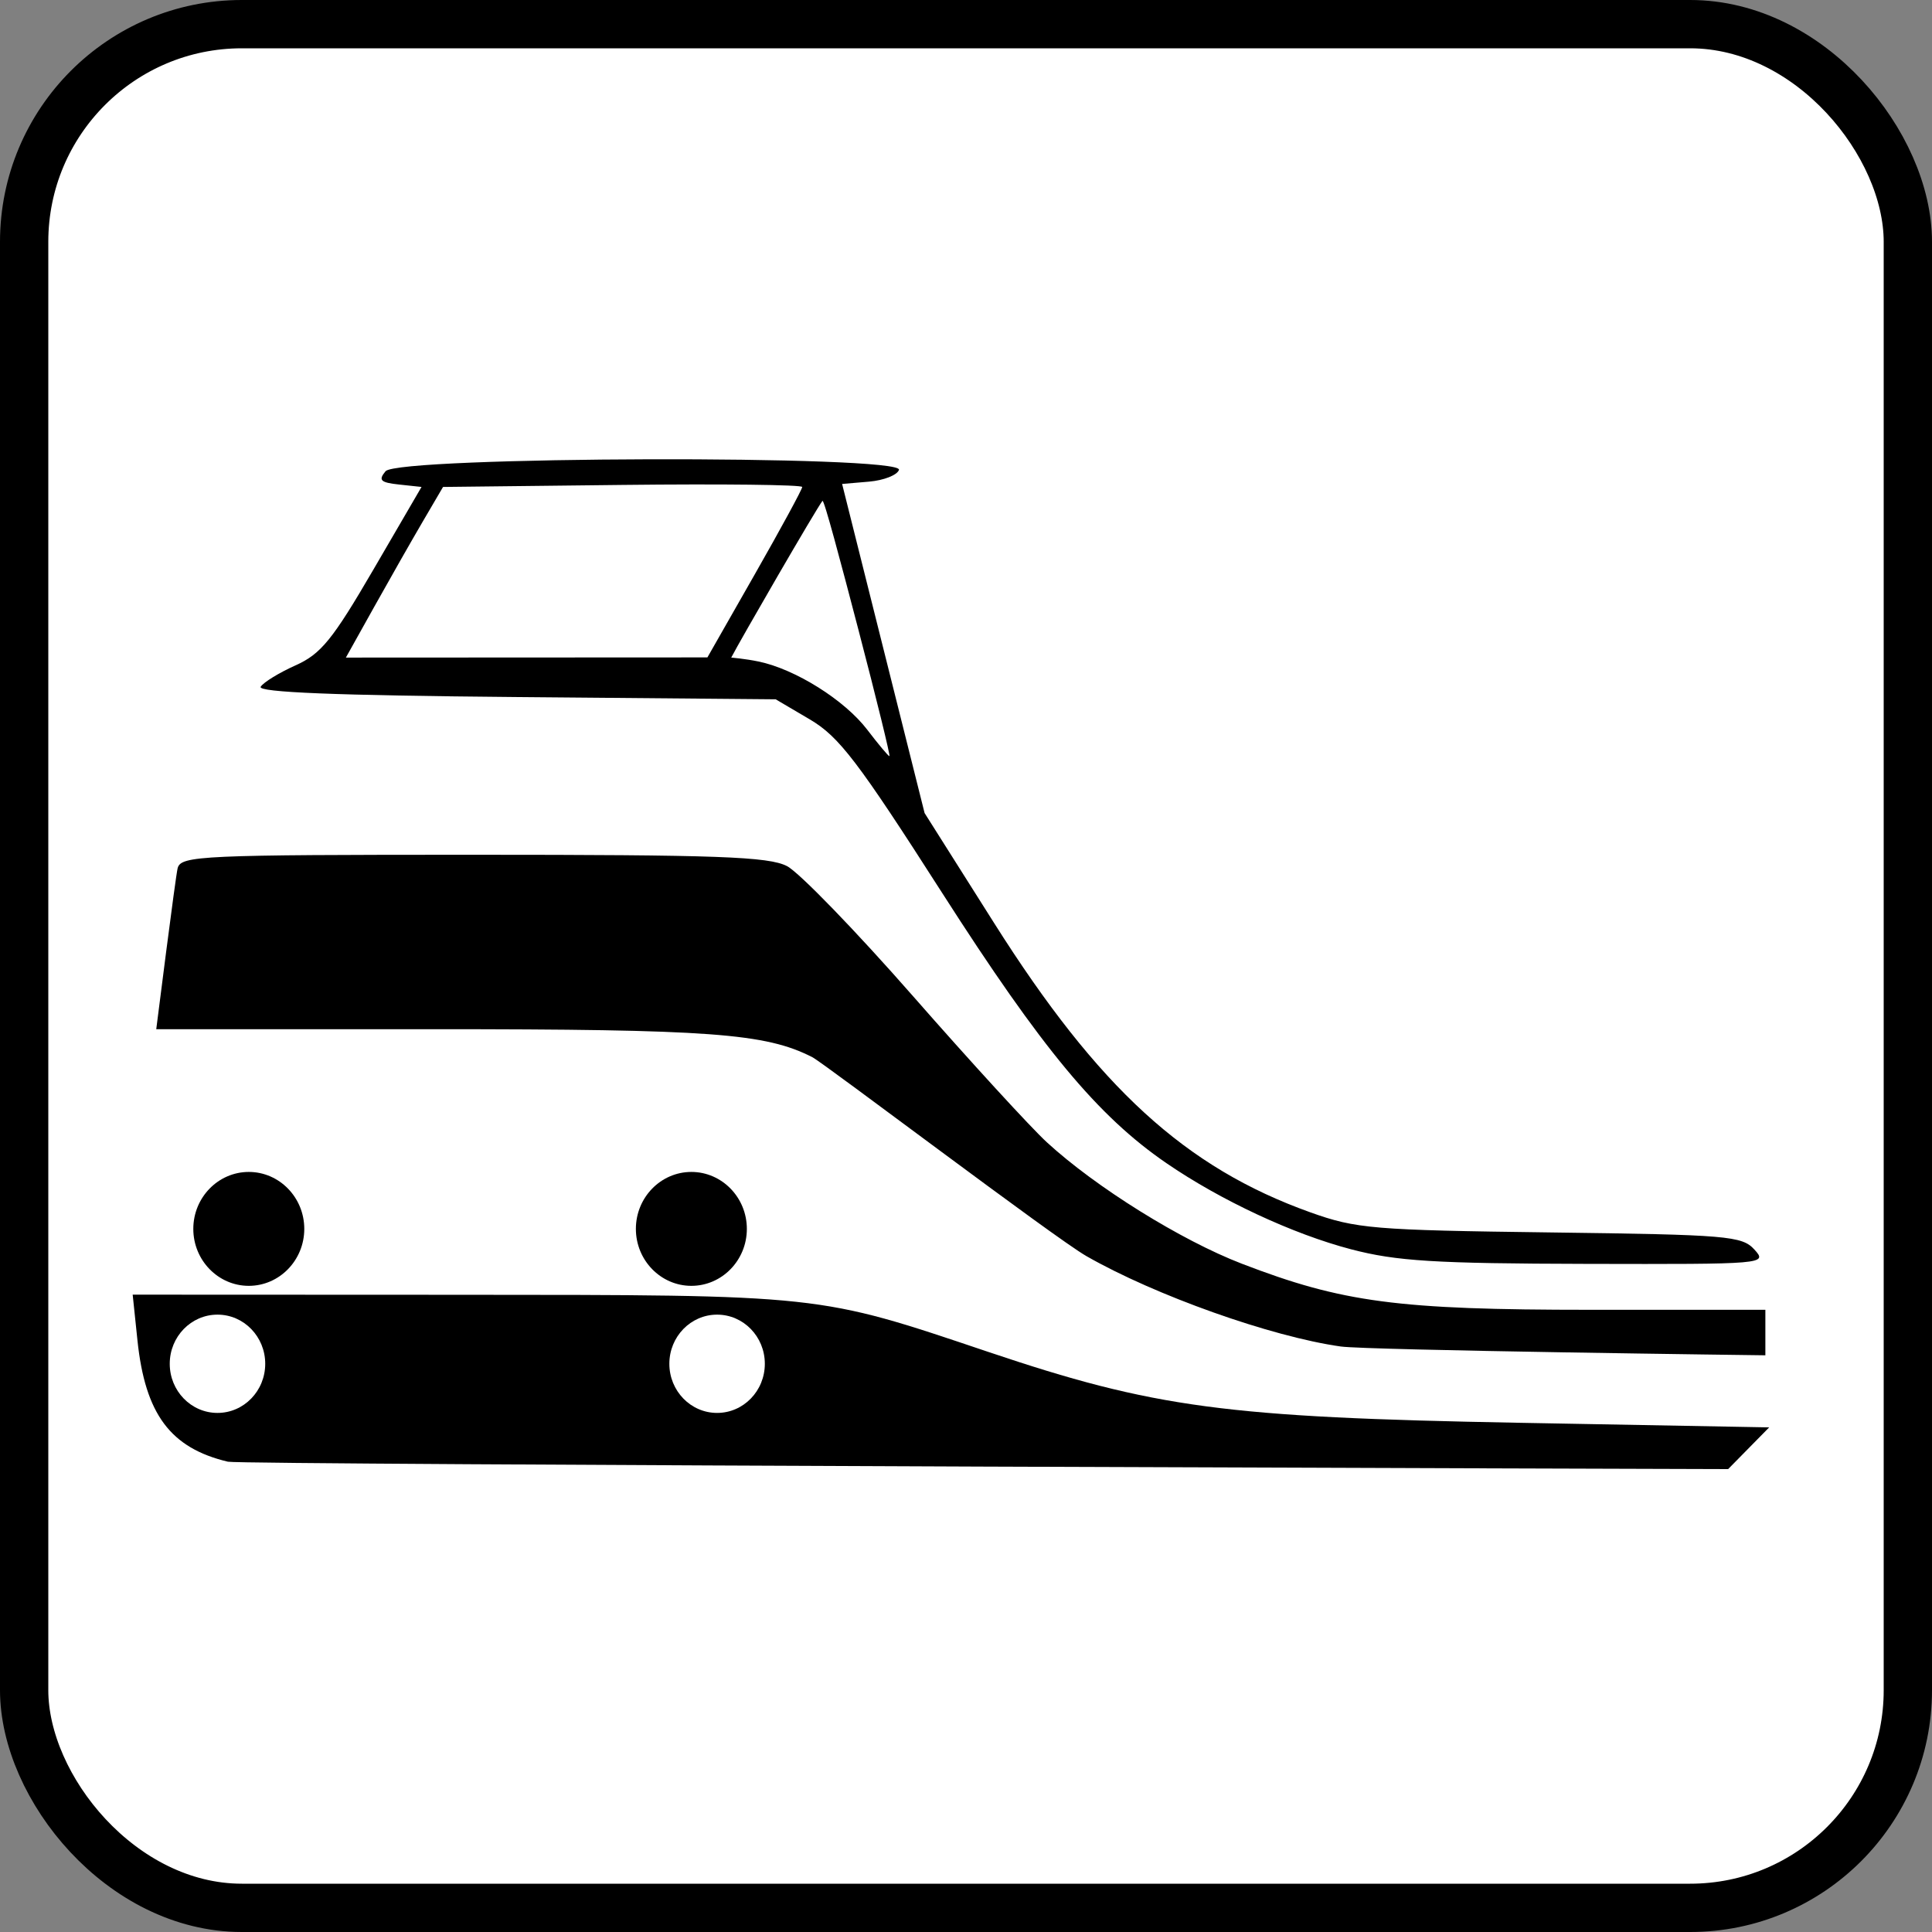<?xml version="1.0" encoding="UTF-8" standalone="no"?>
<!-- Created with Inkscape (http://www.inkscape.org/) -->

<svg
   xmlns:dc="http://purl.org/dc/elements/1.1/"
   xmlns:cc="http://creativecommons.org/ns#"
   xmlns:rdf="http://www.w3.org/1999/02/22-rdf-syntax-ns#"
   xmlns:svg="http://www.w3.org/2000/svg"
   xmlns="http://www.w3.org/2000/svg"
   xmlns:sodipodi="http://sodipodi.sourceforge.net/DTD/sodipodi-0.dtd"
   xmlns:inkscape="http://www.inkscape.org/namespaces/inkscape"
   version="1.0"
   width="200"
   height="200"
   id="svg2"
   sodipodi:version="0.32"
   inkscape:version="0.48.5 r10040"
   sodipodi:docname="CANC Camion.svg"
   inkscape:output_extension="org.inkscape.output.svg.inkscape">
  <rect width="100%" height="100%" fill="#808080" stroke="none"/>
  <sodipodi:namedview
     inkscape:window-height="705"
     inkscape:window-width="1366"
     inkscape:pageshadow="2"
     inkscape:pageopacity="0.0"
     guidetolerance="10.0"
     gridtolerance="10.0"
     objecttolerance="10.0"
     borderopacity="1.0"
     bordercolor="#666666"
     pagecolor="#ffffff"
     id="base"
     inkscape:zoom="1.2633333"
     inkscape:cx="148.71669"
     inkscape:cy="106.00622"
     inkscape:window-x="-8"
     inkscape:window-y="-8"
     inkscape:current-layer="svg2"
     width="200px"
     height="200px"
     showgrid="false"
     inkscape:showpageshadow="false"
     inkscape:window-maximized="1"
     fit-margin-top="0"
     fit-margin-left="0"
     fit-margin-right="0"
     fit-margin-bottom="0" />
  <defs
     id="defs4" />
  <g
     id="g1882"
     transform="matrix(3,0,0,3,-776.094,-347.512)" />
  <g
     id="g2461"
     transform="matrix(3,0,0,3,-471.706,-375.509)" />
  <g
     id="g1882-1"
     transform="matrix(3,0,0,3,-397.679,-498.157)" />
  <g
     id="g1882-9"
     transform="matrix(3,0,0,3,-776.094,-347.512)" />
  <g
     id="g2461-4"
     transform="matrix(3,0,0,3,-471.706,-375.509)" />
  <g
     id="g1882-1-1"
     transform="matrix(3,0,0,3,-397.679,-498.157)" />
  <g
     id="g1882-2"
     transform="translate(-337.114,32.765)" />
  <g
     id="g1882-27"
     transform="matrix(3,0,0,3,-776.094,-347.512)" />
  <g
     id="g2461-6"
     transform="matrix(3,0,0,3,-471.706,-375.509)" />
  <g
     id="g1882-22"
     transform="matrix(3,0,0,3,-776.094,-347.512)" />
  <g
     id="g2461-1"
     transform="matrix(3,0,0,3,-471.706,-375.51)" />
  <rect
     ry="22.535"
     rx="22.535"
     y="2.5"
     x="2.5"
     height="195"
     width="195"
     id="rect19093"
     style="fill:#ffffff;fill-opacity:1;stroke:#000000;stroke-width:5;stroke-linejoin:miter;stroke-miterlimit:4;stroke-opacity:1;stroke-dasharray:none" />
  <g
     id="g18486"
     transform="translate(715.562,-431.458)">
    <path
       inkscape:connector-curvature="0"
       id="path18492-1"
       d="m -643.992,564.568 c -3.167,0 -5.744,-2.645 -5.744,-5.896 0,-3.251 2.577,-5.896 5.744,-5.896 3.167,0 5.744,2.645 5.744,5.896 0,3.252 -2.577,5.896 -5.744,5.896 z m -45.815,0 c -3.167,0 -5.744,-2.645 -5.744,-5.896 0,-3.251 2.577,-5.896 5.744,-5.896 3.167,0 5.744,2.645 5.744,5.896 0,3.252 -2.577,5.896 -5.744,5.896 z m -2.16,18.206 c -5.952,-1.414 -8.567,-4.923 -9.366,-12.564 l -0.494,-4.73 33.674,0.014 c 37.803,0.015 37.201,-0.049 54.852,5.898 17.241,5.809 24.606,6.794 54.975,7.352 l 25.908,0.476 -4.247,4.318 c -0.001,-0.002 -153.91,-0.433 -155.302,-0.764 l 0,0 z m 115.191,-11.928 c -7.194,-1.014 -19.2,-5.282 -26.319,-9.355 -3.328,-1.904 -27.153,-19.969 -28.376,-20.594 -4.844,-2.474 -10.567,-2.897 -39.23,-2.897 h -28.686 c 0,0 2.008,-15.927 2.218,-16.683 0.355,-1.278 2.488,-1.374 30.593,-1.374 25.304,0 30.581,0.191 32.486,1.176 1.251,0.647 7.127,6.712 13.058,13.478 5.931,6.766 12.161,13.567 13.844,15.114 5.051,4.642 13.879,10.14 20.172,12.563 10.431,4.017 16.16,4.774 36.114,4.774 h 18.09 v 4.71 c 10e-4,0.002 -41.157,-0.516 -43.964,-0.912 l 0,0 0,0 z m 1.078,-10.061 c -6.039,-1.583 -13.501,-5.065 -19.125,-8.923 -7.097,-4.869 -12.883,-11.841 -23.198,-27.954 -8.746,-13.663 -10.674,-16.191 -13.71,-17.978 l -3.533,-2.08 -26.912,-0.235 c -18.624,-0.162 -26.754,-0.49 -26.4,-1.063 0.282,-0.456 1.904,-1.452 3.606,-2.214 2.634,-1.179 3.834,-2.655 8.069,-9.928 l 4.975,-8.543 -2.329,-0.25 c -1.921,-0.206 -2.166,-0.447 -1.396,-1.374 1.293,-1.557 53.66,-1.698 53.15,-0.143 -0.177,0.54 -1.574,1.088 -3.104,1.219 l -2.782,0.238 4.269,17.034 4.269,17.034 7.196,11.384 c 10.802,17.088 19.801,25.321 32.738,29.951 4.735,1.695 6.526,1.845 24.848,2.08 18.359,0.236 19.842,0.361 21.123,1.776 1.359,1.502 1.13,1.521 -17.39,1.479 -15.712,-0.036 -19.68,-0.282 -24.364,-1.51 z m -50.991,-64.099 c -1.874,-7.179 -3.576,-13.576 -3.732,-13.377 -0.661,0.842 -8.551,14.485 -9.445,16.223 0,0 1.432,0.115 2.835,0.407 3.819,0.796 8.907,3.992 11.254,7.069 1.145,1.502 2.175,2.73 2.289,2.73 0.114,0 -1.327,-5.873 -3.201,-13.052 l 0,0 z m -10.735,-5.78 c 2.699,-4.735 4.907,-8.8 4.907,-9.034 0,-0.234 -8.366,-0.33 -18.591,-0.215 l -18.591,0.21 -2.07,3.533 c -1.139,1.943 -3.402,5.918 -5.029,8.832 l -2.959,5.299 18.713,-0.009 18.713,-0.009 4.907,-8.607 0,0 0,0 z" />
    <ellipse
       transform="translate(-719.28,409.029)"
       cx="26.232"
       cy="163.607"
       rx="4.942"
       ry="5.087"
       id="ellipse18494-1"
       d="m 31.174,163.607 c 0,2.809 -2.213,5.087 -4.942,5.087 -2.729,0 -4.942,-2.278 -4.942,-5.087 0,-2.809 2.213,-5.087 4.942,-5.087 2.729,0 4.942,2.278 4.942,5.087 z"
       sodipodi:cx="26.232"
       sodipodi:cy="163.60699"
       sodipodi:rx="4.9419999"
       sodipodi:ry="5.0869999"
       style="fill:#ffffff" />
    <ellipse
       transform="translate(-719.28,409.029)"
       cx="77.951"
       cy="163.607"
       rx="4.942"
       ry="5.087"
       id="ellipse18496-3"
       d="m 82.893,163.607 c 0,2.809 -2.213,5.087 -4.942,5.087 -2.729,0 -4.942,-2.278 -4.942,-5.087 0,-2.809 2.213,-5.087 4.942,-5.087 2.729,0 4.942,2.278 4.942,5.087 z"
       sodipodi:cx="77.950996"
       sodipodi:cy="163.60699"
       sodipodi:rx="4.9419999"
       sodipodi:ry="5.0869999"
       style="fill:#ffffff" />
  </g>
</svg>
